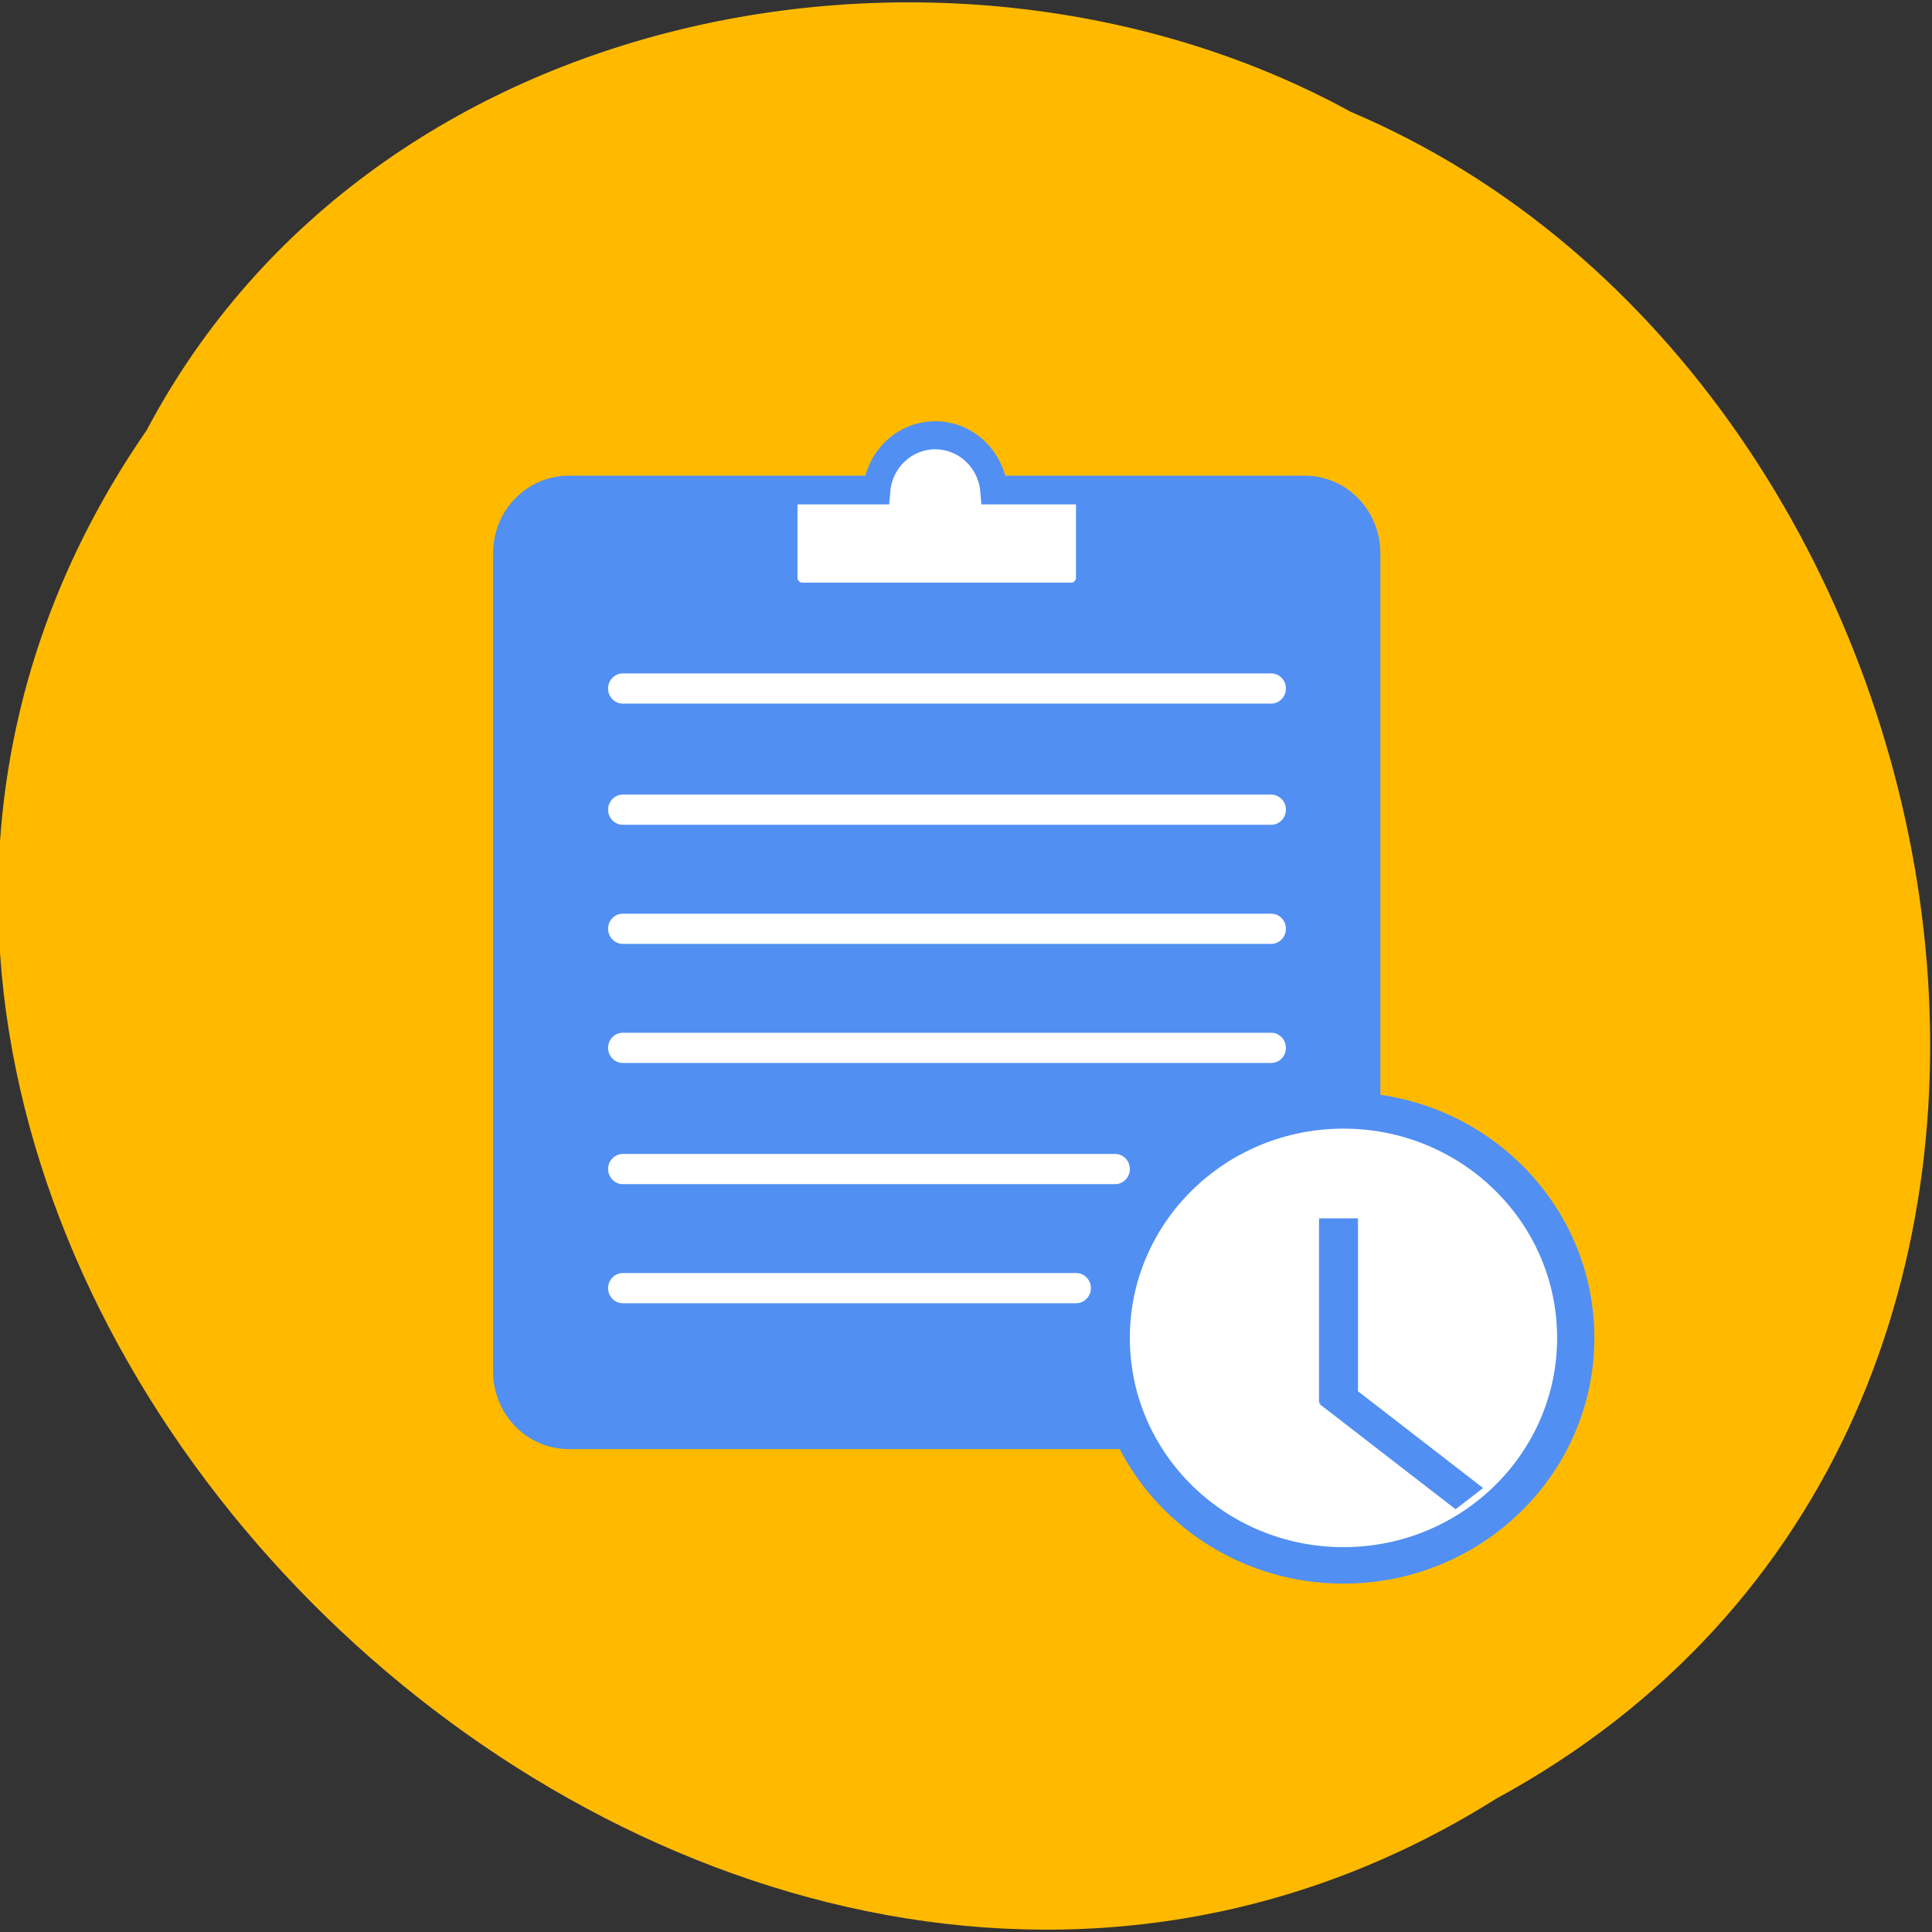 <svg xmlns="http://www.w3.org/2000/svg" viewBox="0 0 256 256"><rect x="0" y="0" width="256" height="256" fill="#333333" stroke="none"/><g color="#000"><path d="m -1036.21 1968.79 c 102.23 72.72 251.73 -71.53 188.89 -178.76 -45.994 -91.69 -185.01 -65.25 -224.33 19.19 -30.774 52.1 -20.627 129.19 35.437 159.57 z" transform="matrix(0 1 -1 0.042 1988.24 1010.5)" fill="#ffba00"/></g><g transform="matrix(27.457 0 0 28.175 53.01 -8155.62)"><path d="m 0.815 291.7 h 3.55 c 0.203 0 0.366 0.163 0.366 0.366 v 3.846 c 0 0.203 -0.163 0.366 -0.366 0.366 h -3.55 c -0.203 0 -0.366 -0.163 -0.366 -0.366 v -3.846 c 0 -0.203 0.163 -0.366 0.366 -0.366 z" fill="#518ff2"/><g fill="#fff"><path d="m 2.583,291.51 c -0.147,0 -0.27,0.112 -0.283,0.259 H 1.852 v 0.411 c 0,0.049 0.04,0.089 0.089,0.089 h 1.298 c 0.049,0 0.089,-0.04 0.089,-0.089 v -0.411 H 2.866 C 2.853,291.623 2.73,291.51 2.583,291.51 z" stroke="#518ff2" stroke-linecap="round" stroke-width="0.132"/><path d="m 1.075 293.2 a 0.071 0.071 0 0 0 -0.071 0.071 0.071 0.071 0 0 0 0.071 0.071 H 4.204 A 0.071 0.071 0 0 0 4.275 293.27 0.071 0.071 0 0 0 4.204 293.2 z"/><path d="m 1.075 293.76 a 0.071 0.071 0 0 0 -0.071 0.071 0.071 0.071 0 0 0 0.071 0.071 h 3.129 a 0.071 0.071 0 0 0 0.071 -0.071 0.071 0.071 0 0 0 -0.071 -0.071 z"/><path d="m 1.075 294.32 a 0.071 0.071 0 0 0 -0.071 0.071 0.071 0.071 0 0 0 0.071 0.071 h 3.129 a 0.071 0.071 0 0 0 0.071 -0.071 0.071 0.071 0 0 0 -0.071 -0.071 z"/><path d="m 1.075 294.89 c -0.039 0 -0.071 0.032 -0.071 0.071 0 0.039 0.032 0.071 0.071 0.071 h 2.376 c 0.039 0 0.071 -0.032 0.071 -0.071 0 -0.039 -0.032 -0.071 -0.071 -0.071 z"/><path d="m 1.075 295.45 c -0.039 0 -0.071 0.032 -0.071 0.071 0 0.039 0.032 0.071 0.071 0.071 h 2.188 c 0.039 0 0.071 -0.032 0.071 -0.071 0 -0.039 -0.032 -0.071 -0.071 -0.071 z"/><circle r="0.823" cy="295.85" cx="4.483" transform="matrix(1.362 0 0 1.3 -1.553 -88.85)" stroke="#518ff2" stroke-linecap="round" stroke-width="0.132"/></g><g transform="matrix(1.979 0 0 1.492 -4.342 -145.35)" fill="#518ff2"><path d="M 4.435,295.27 H 4.53 v 0.582 H 4.435 z"/><path d="m 4.835,296.12 -0.067,0.067 -0.332,-0.332 0.067,-0.067 z"/></g><path d="m 1.075 292.63 a 0.071 0.071 0 0 0 -0.071 0.071 0.071 0.071 0 0 0 0.071 0.071 h 3.129 a 0.071 0.071 0 0 0 0.071 -0.071 0.071 0.071 0 0 0 -0.071 -0.071 z" fill="#fff"/></g></svg>